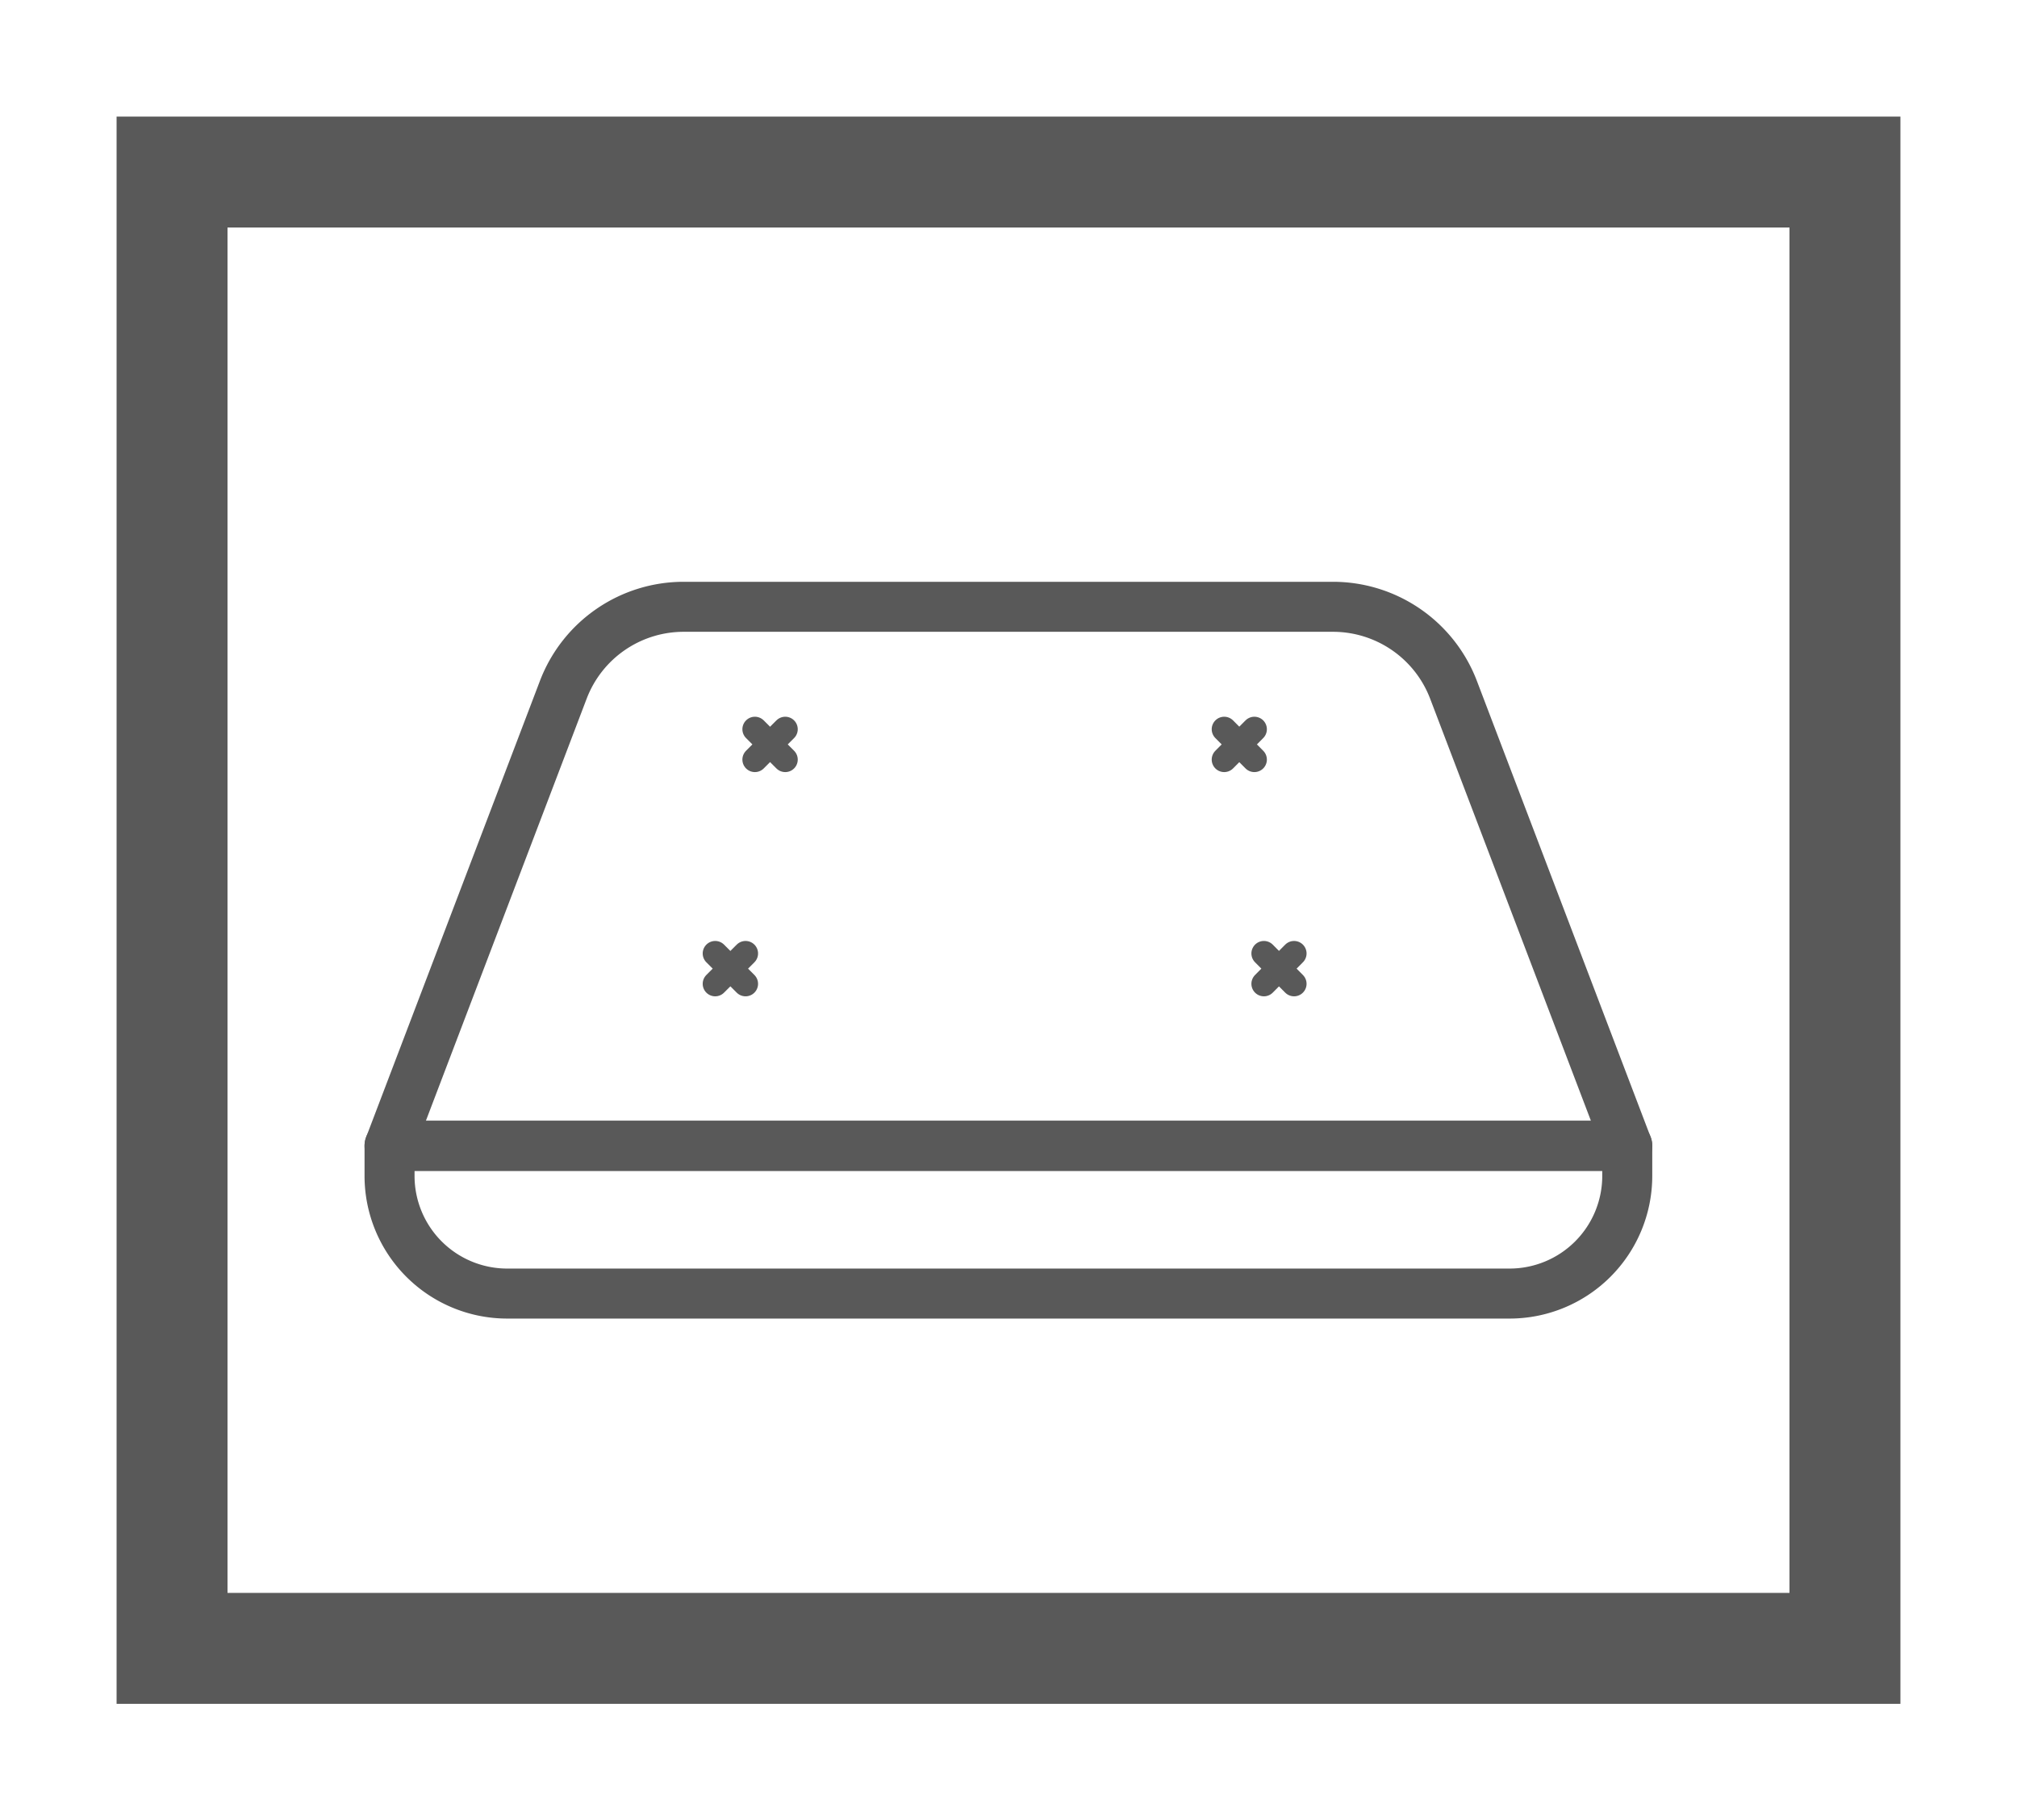 <svg id="Capa_1" data-name="Capa 1" xmlns="http://www.w3.org/2000/svg" viewBox="0 0 101.64 91.74"><defs><style>.cls-1,.cls-2,.cls-3{fill:none;stroke:#595959;}.cls-1{stroke-miterlimit:10;stroke-width:5.59px;}.cls-2,.cls-3{stroke-linecap:round;stroke-linejoin:round;}.cls-2{stroke-width:2.52px;}.cls-3{stroke-width:1.26px;}</style></defs><title>sssb</title><rect class="cls-1" x="8.67" y="8.67" width="84.3" height="74.4"/><path class="cls-2" d="M67.18,30.58H34.46a6.49,6.49,0,0,0-6.07,4.17l-8.76,23H82l-8.76-23A6.5,6.5,0,0,0,67.18,30.58Z"/><path class="cls-2" d="M19.63,57.74H82a0,0,0,0,1,0,0v1.52a5.93,5.93,0,0,1-5.93,5.93H25.56a5.93,5.93,0,0,1-5.93-5.93V57.74A0,0,0,0,1,19.63,57.74Z"/><line class="cls-3" x1="36.04" y1="48.05" x2="37.57" y2="49.58"/><line class="cls-3" x1="37.57" y1="48.05" x2="36.04" y2="49.58"/><line class="cls-3" x1="63.69" y1="49.58" x2="65.21" y2="48.05"/><line class="cls-3" x1="65.21" y1="49.58" x2="63.69" y2="48.05"/><line class="cls-3" x1="38.04" y1="36.75" x2="39.57" y2="38.28"/><line class="cls-3" x1="39.57" y1="36.75" x2="38.04" y2="38.28"/><line class="cls-3" x1="61.69" y1="38.28" x2="63.21" y2="36.75"/><line class="cls-3" x1="63.21" y1="38.28" x2="61.69" y2="36.75"/></svg>